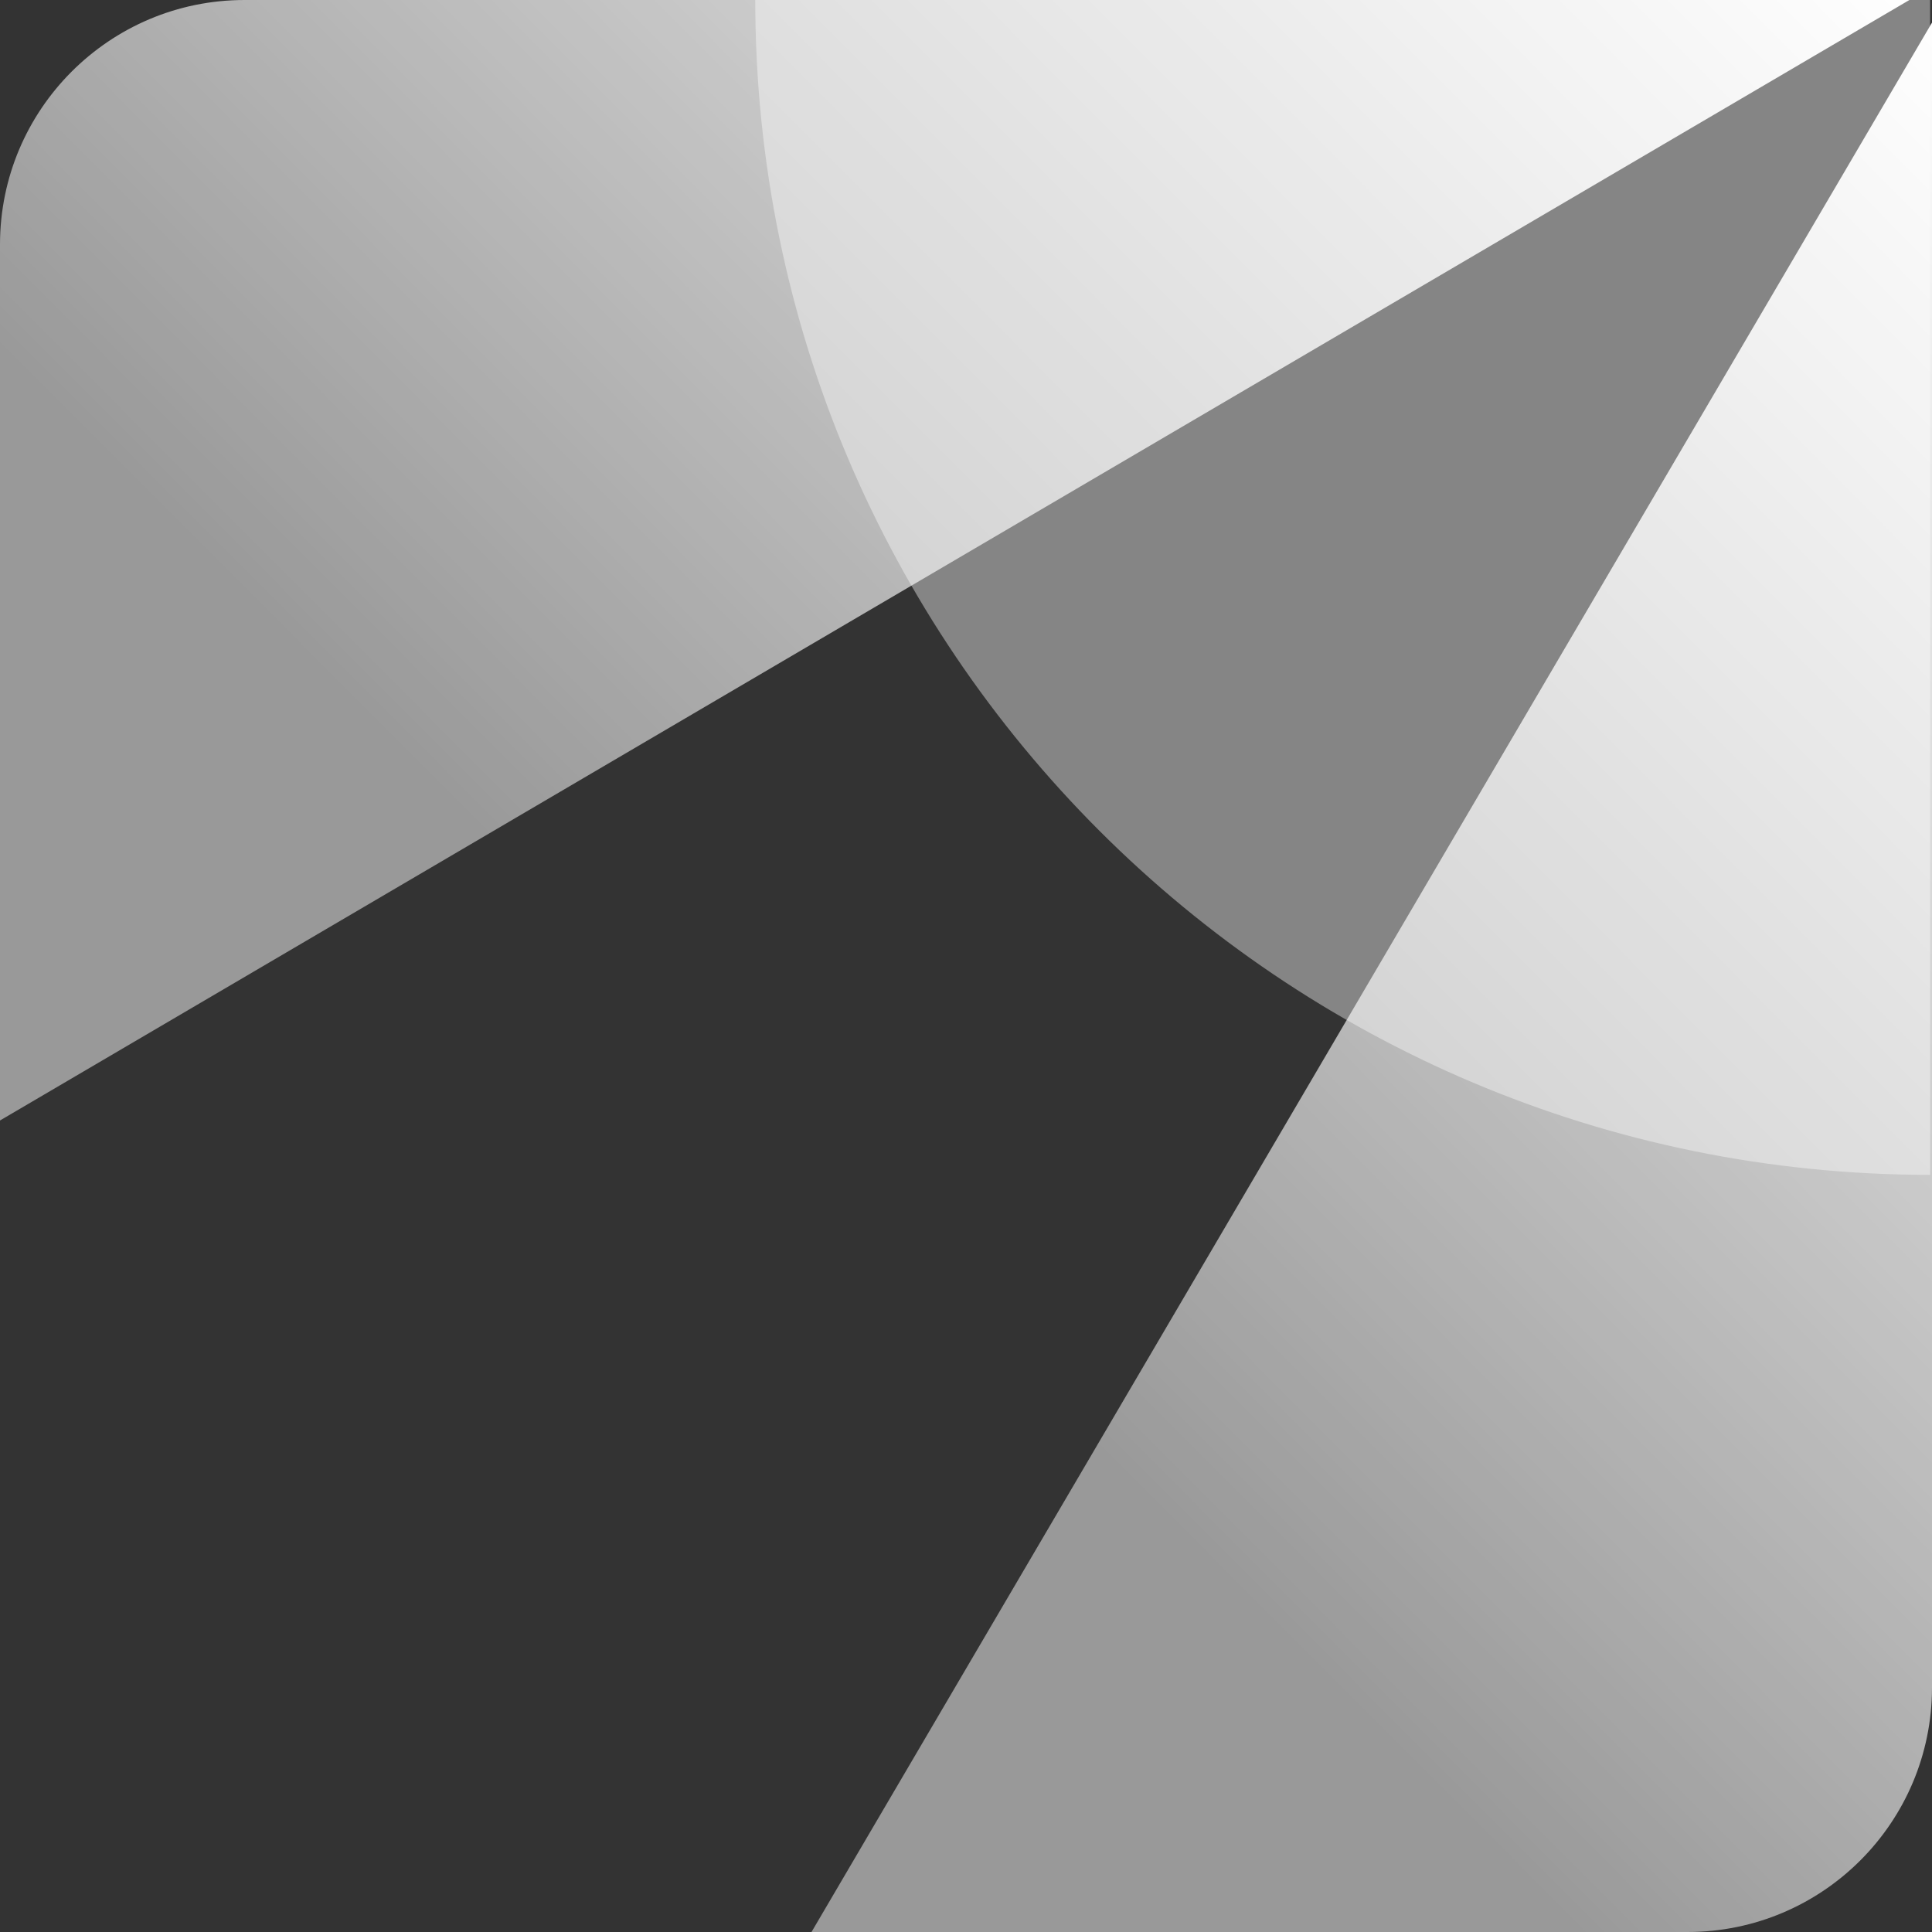 <?xml version="1.0" encoding="UTF-8"?>
<svg width="158px" height="158px" viewBox="0 0 158 158" version="1.1" xmlns="http://www.w3.org/2000/svg" xmlns:xlink="http://www.w3.org/1999/xlink">
    <rect x="0" y="0" width="158" height="158" fill="#333333" stroke="none"/>
    <title>PF-IconLogo-Reverse </title>
    <defs>
        <linearGradient x1="100%" y1="1.31838984e-13%" x2="40.402%" y2="59.447%" id="linearGradient-1">
            <stop stop-color="#FFFFFF" offset="0%"></stop>
            <stop stop-color="#FFFFFF" stop-opacity="0.498" offset="100%"></stop>
        </linearGradient>
    </defs>
    <g id="PF-IconLogo-Reverse" stroke="none" stroke-width="1" fill="none" fill-rule="evenodd">
        <g id="Group">
            <path d="M61.766,0 L157.846,0 L157.846,96.08 C104.782,96.08 61.766,53.064 61.766,0 L61.766,0 L61.766,0 Z" id="Rectangle-Copy-15" fill="#FFFFFF" opacity="0.4"></path>
            <path d="M158,1.848 L158,138 C158,149.046 149.046,158 138,158 L66.366,158 L158,1.848 Z M156.152,3.55271368e-13 L-9.37916411e-13,91.634 L-9.37916411e-13,20 C-9.09494702e-13,8.954 8.954,3.55271368e-13 20,3.41060513e-13 L156.152,3.55271368e-13 Z" id="Combined-Shape-Copy-4" fill="url(#linearGradient-1)"></path>
        </g>
    </g>
</svg>